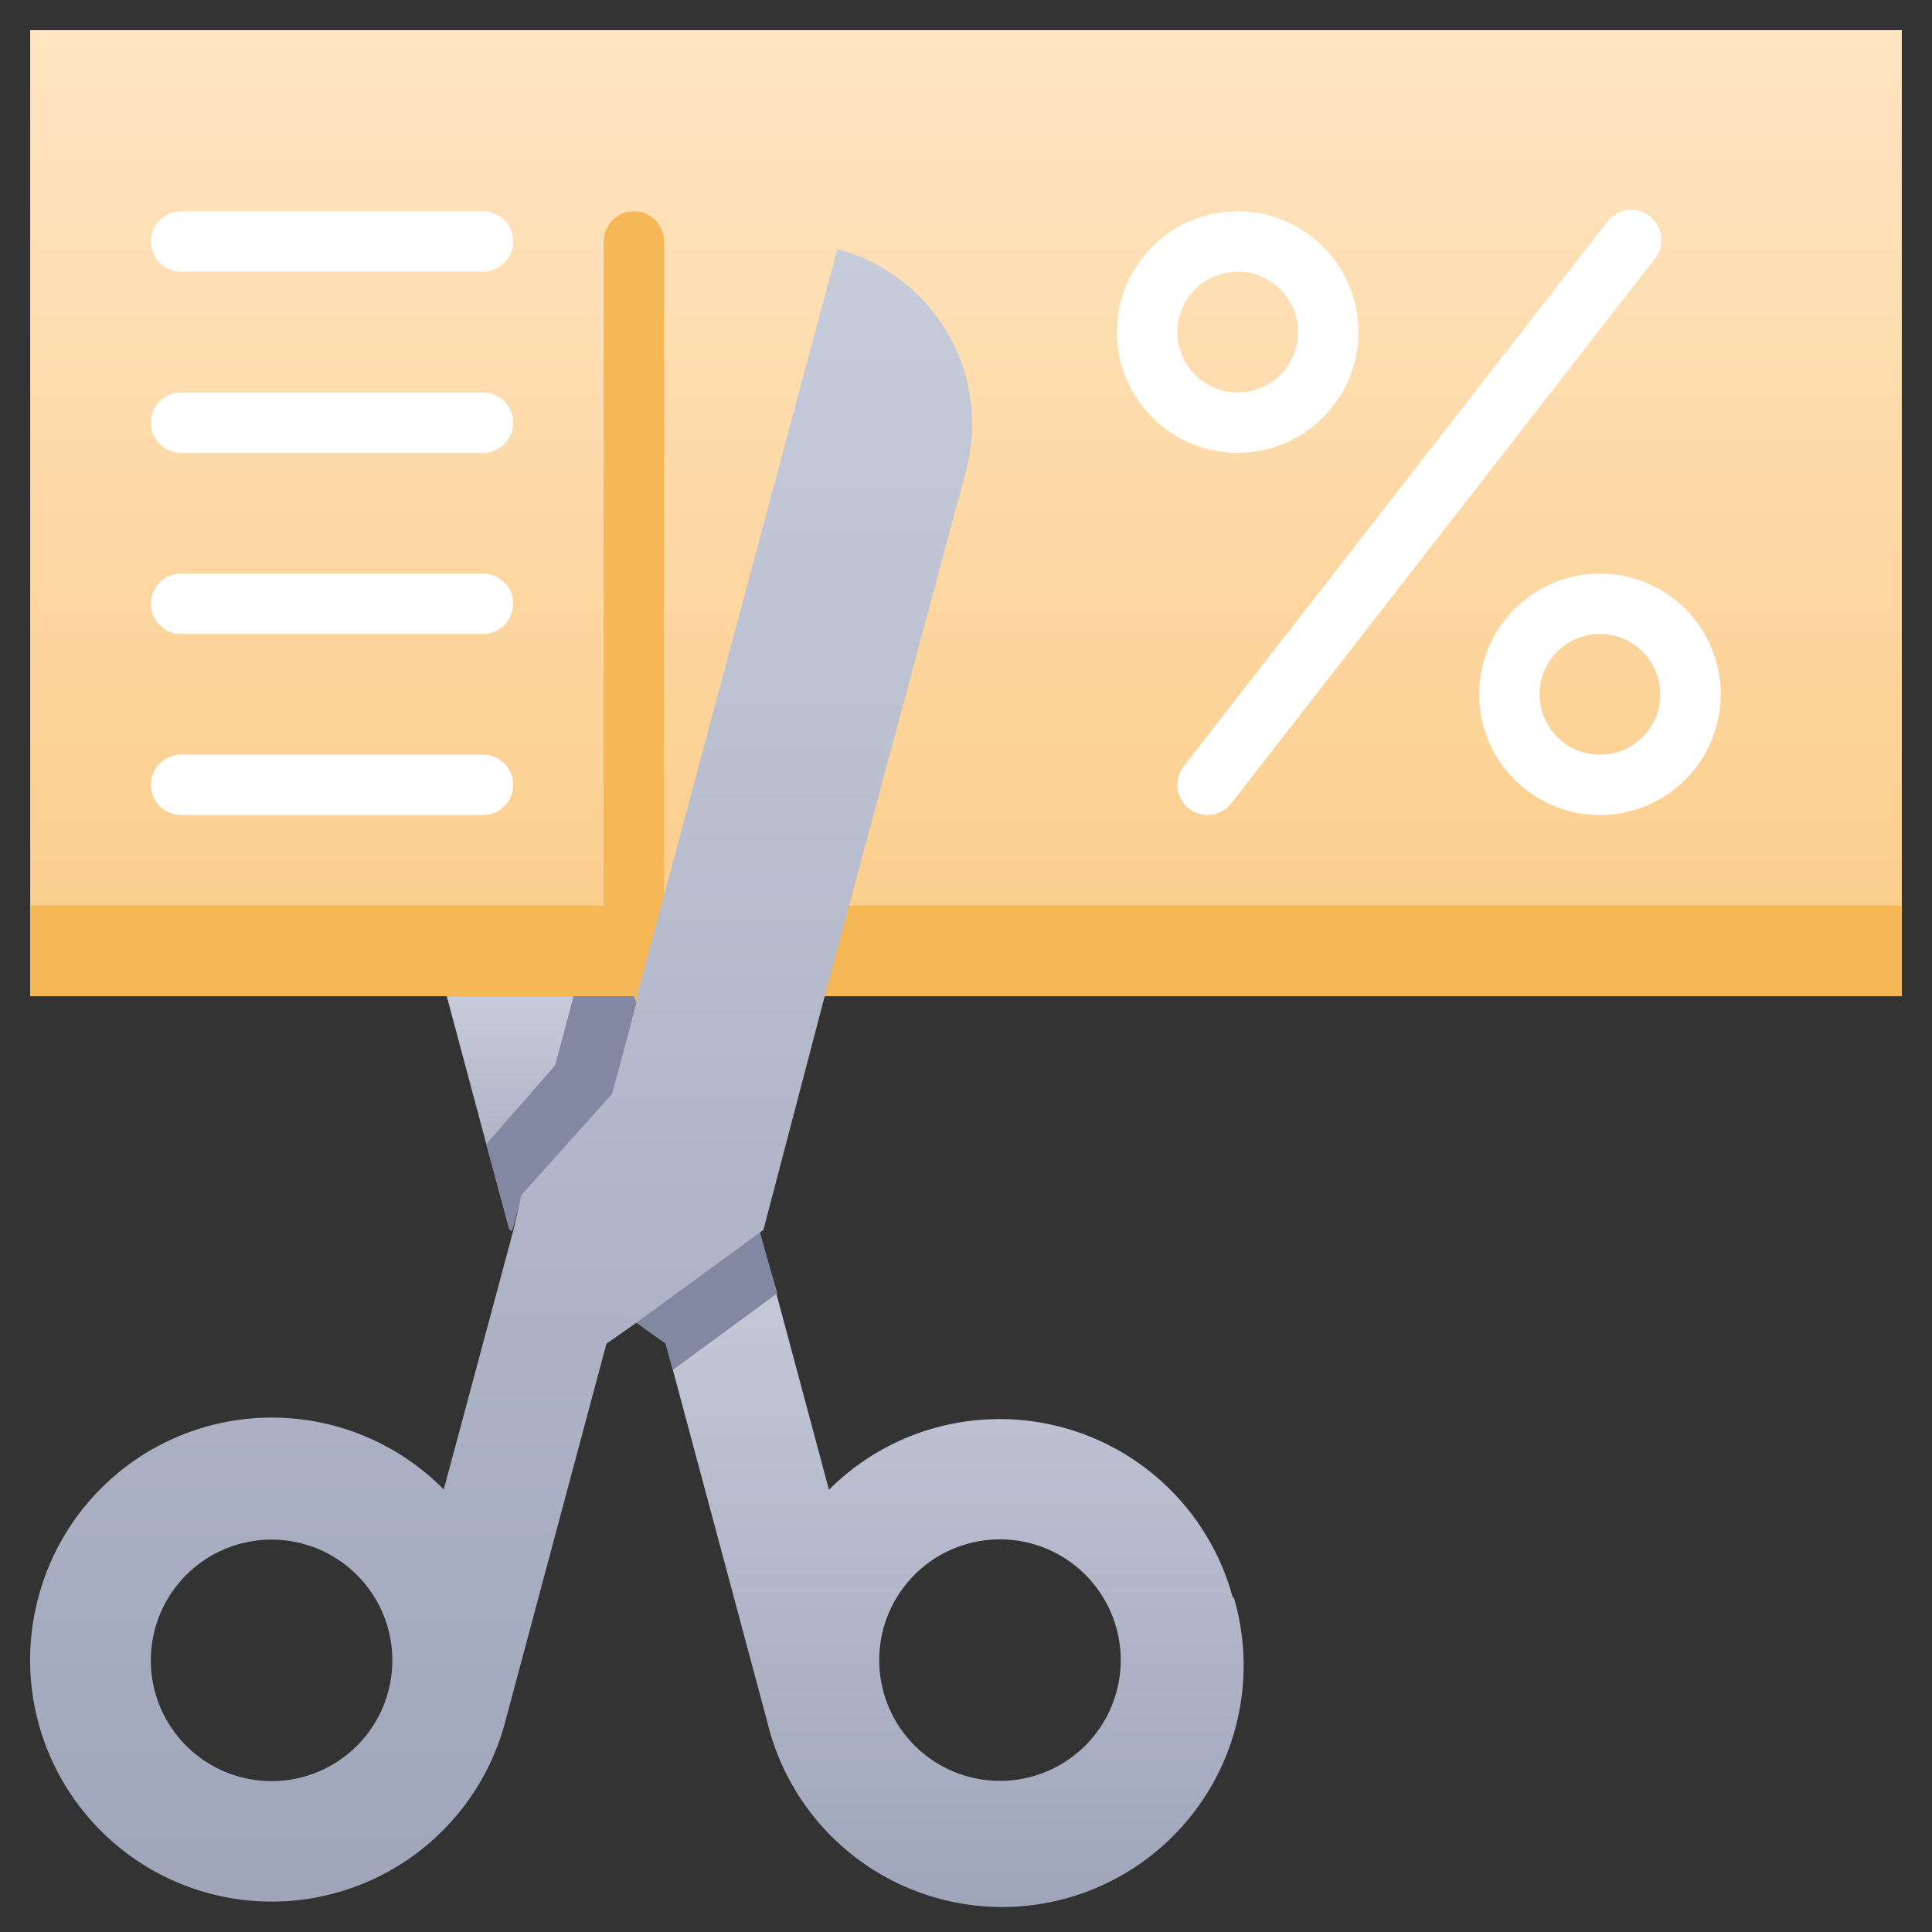 <svg xmlns="http://www.w3.org/2000/svg" xmlns:xlink="http://www.w3.org/1999/xlink" viewBox="0 0 64 64"><rect x="0" y="0" width="64" height="64" fill="#333333" stroke="none"/><defs><style>.cls-1{fill:url(#linear-gradient);}.cls-2{fill:#f6b756;}.cls-3{fill:url(#linear-gradient-2);}.cls-4{fill:url(#linear-gradient-3);}.cls-5{fill:#8288a1;}.cls-6{fill:url(#linear-gradient-4);}.cls-7{fill:#fff;}</style><linearGradient id="linear-gradient" x1="32" y1="33" x2="32" y2="1" gradientUnits="userSpaceOnUse"><stop offset="0" stop-color="#fbcc88"/><stop offset="1" stop-color="#ffe5c3"/></linearGradient><linearGradient id="linear-gradient-2" x1="31.08" y1="63" x2="31.08" y2="40.78" gradientUnits="userSpaceOnUse"><stop offset="0" stop-color="#a0a6ba"/><stop offset="1" stop-color="#c6ccda"/></linearGradient><linearGradient id="linear-gradient-3" x1="17.93" y1="40.78" x2="17.93" y2="33" xlink:href="#linear-gradient-2"/><linearGradient id="linear-gradient-4" x1="16.59" y1="62.99" x2="16.59" y2="8.25" xlink:href="#linear-gradient-2"/></defs><title>Voucher</title><g id="Voucher"><polygon class="cls-1" points="14.8 33 1 33 1 1 63 1 63 33 27.32 33 14.8 33"/><polygon class="cls-2" points="14.8 33 1 33 1 30 63 30 63 33 27.32 33 14.8 33"/><path class="cls-2" d="M21,34a1,1,0,0,1-1-1V8a1,1,0,0,1,2,0V33A1,1,0,0,1,21,34Z"/><path class="cls-3" d="M40.84,52.93a8,8,0,0,0-13.38-3.58l-1.74-6.49-.56-2.07h0l-4.11,3,1,.71.24.88,3.13,11.67a8,8,0,1,0,15.45-4.14Zm-6.69,5.93A4,4,0,1,1,37,54,4,4,0,0,1,34.15,58.86Z"/><polygon class="cls-4" points="21.06 33.17 21.06 33.19 20.23 36.26 17.27 39.61 16.96 40.78 16.87 40.72 16.11 37.9 14.8 33 21.01 33 21.06 33.17"/><path class="cls-5" d="M25.16,40.79h0l-4.11,3,1,.71.24.88,3.46-2.54Zm-4.1-7.62L21,33H19l-.61,2.29L16.11,37.9l.76,2.82.09.06.31-1.17,3-3.35.83-3.07Z"/><path class="cls-6" d="M27.74,8.25,21.1,33l0,.17v0l-.83,3.07-3,3.35L17,40.78l-2.3,8.56A8,8,0,0,0,1.27,52.92a8,8,0,0,0,15.46,4.14l3.36-12.55,1-.7,4.11-3,.09-.07L27.32,33,32,15.6A6,6,0,0,0,27.74,8.25ZM12.87,56A4,4,0,1,1,10,51.13,4,4,0,0,1,12.87,56Z"/><path class="cls-7" d="M40,27a1,1,0,0,1-.79-1.61l14-18a1,1,0,1,1,1.58,1.22l-14,18A1,1,0,0,1,40,27Z"/><path class="cls-7" d="M53,27a4,4,0,1,1,4-4A4,4,0,0,1,53,27Zm0-6a2,2,0,1,0,2,2A2,2,0,0,0,53,21Z"/><path class="cls-7" d="M41,15a4,4,0,1,1,4-4A4,4,0,0,1,41,15Zm0-6a2,2,0,1,0,2,2A2,2,0,0,0,41,9Z"/><path class="cls-7" d="M16,9H6A1,1,0,0,1,6,7H16a1,1,0,0,1,0,2Z"/><path class="cls-7" d="M16,15H6a1,1,0,0,1,0-2H16a1,1,0,0,1,0,2Z"/><path class="cls-7" d="M16,21H6a1,1,0,0,1,0-2H16a1,1,0,0,1,0,2Z"/><path class="cls-7" d="M16,27H6a1,1,0,0,1,0-2H16a1,1,0,0,1,0,2Z"/></g></svg>